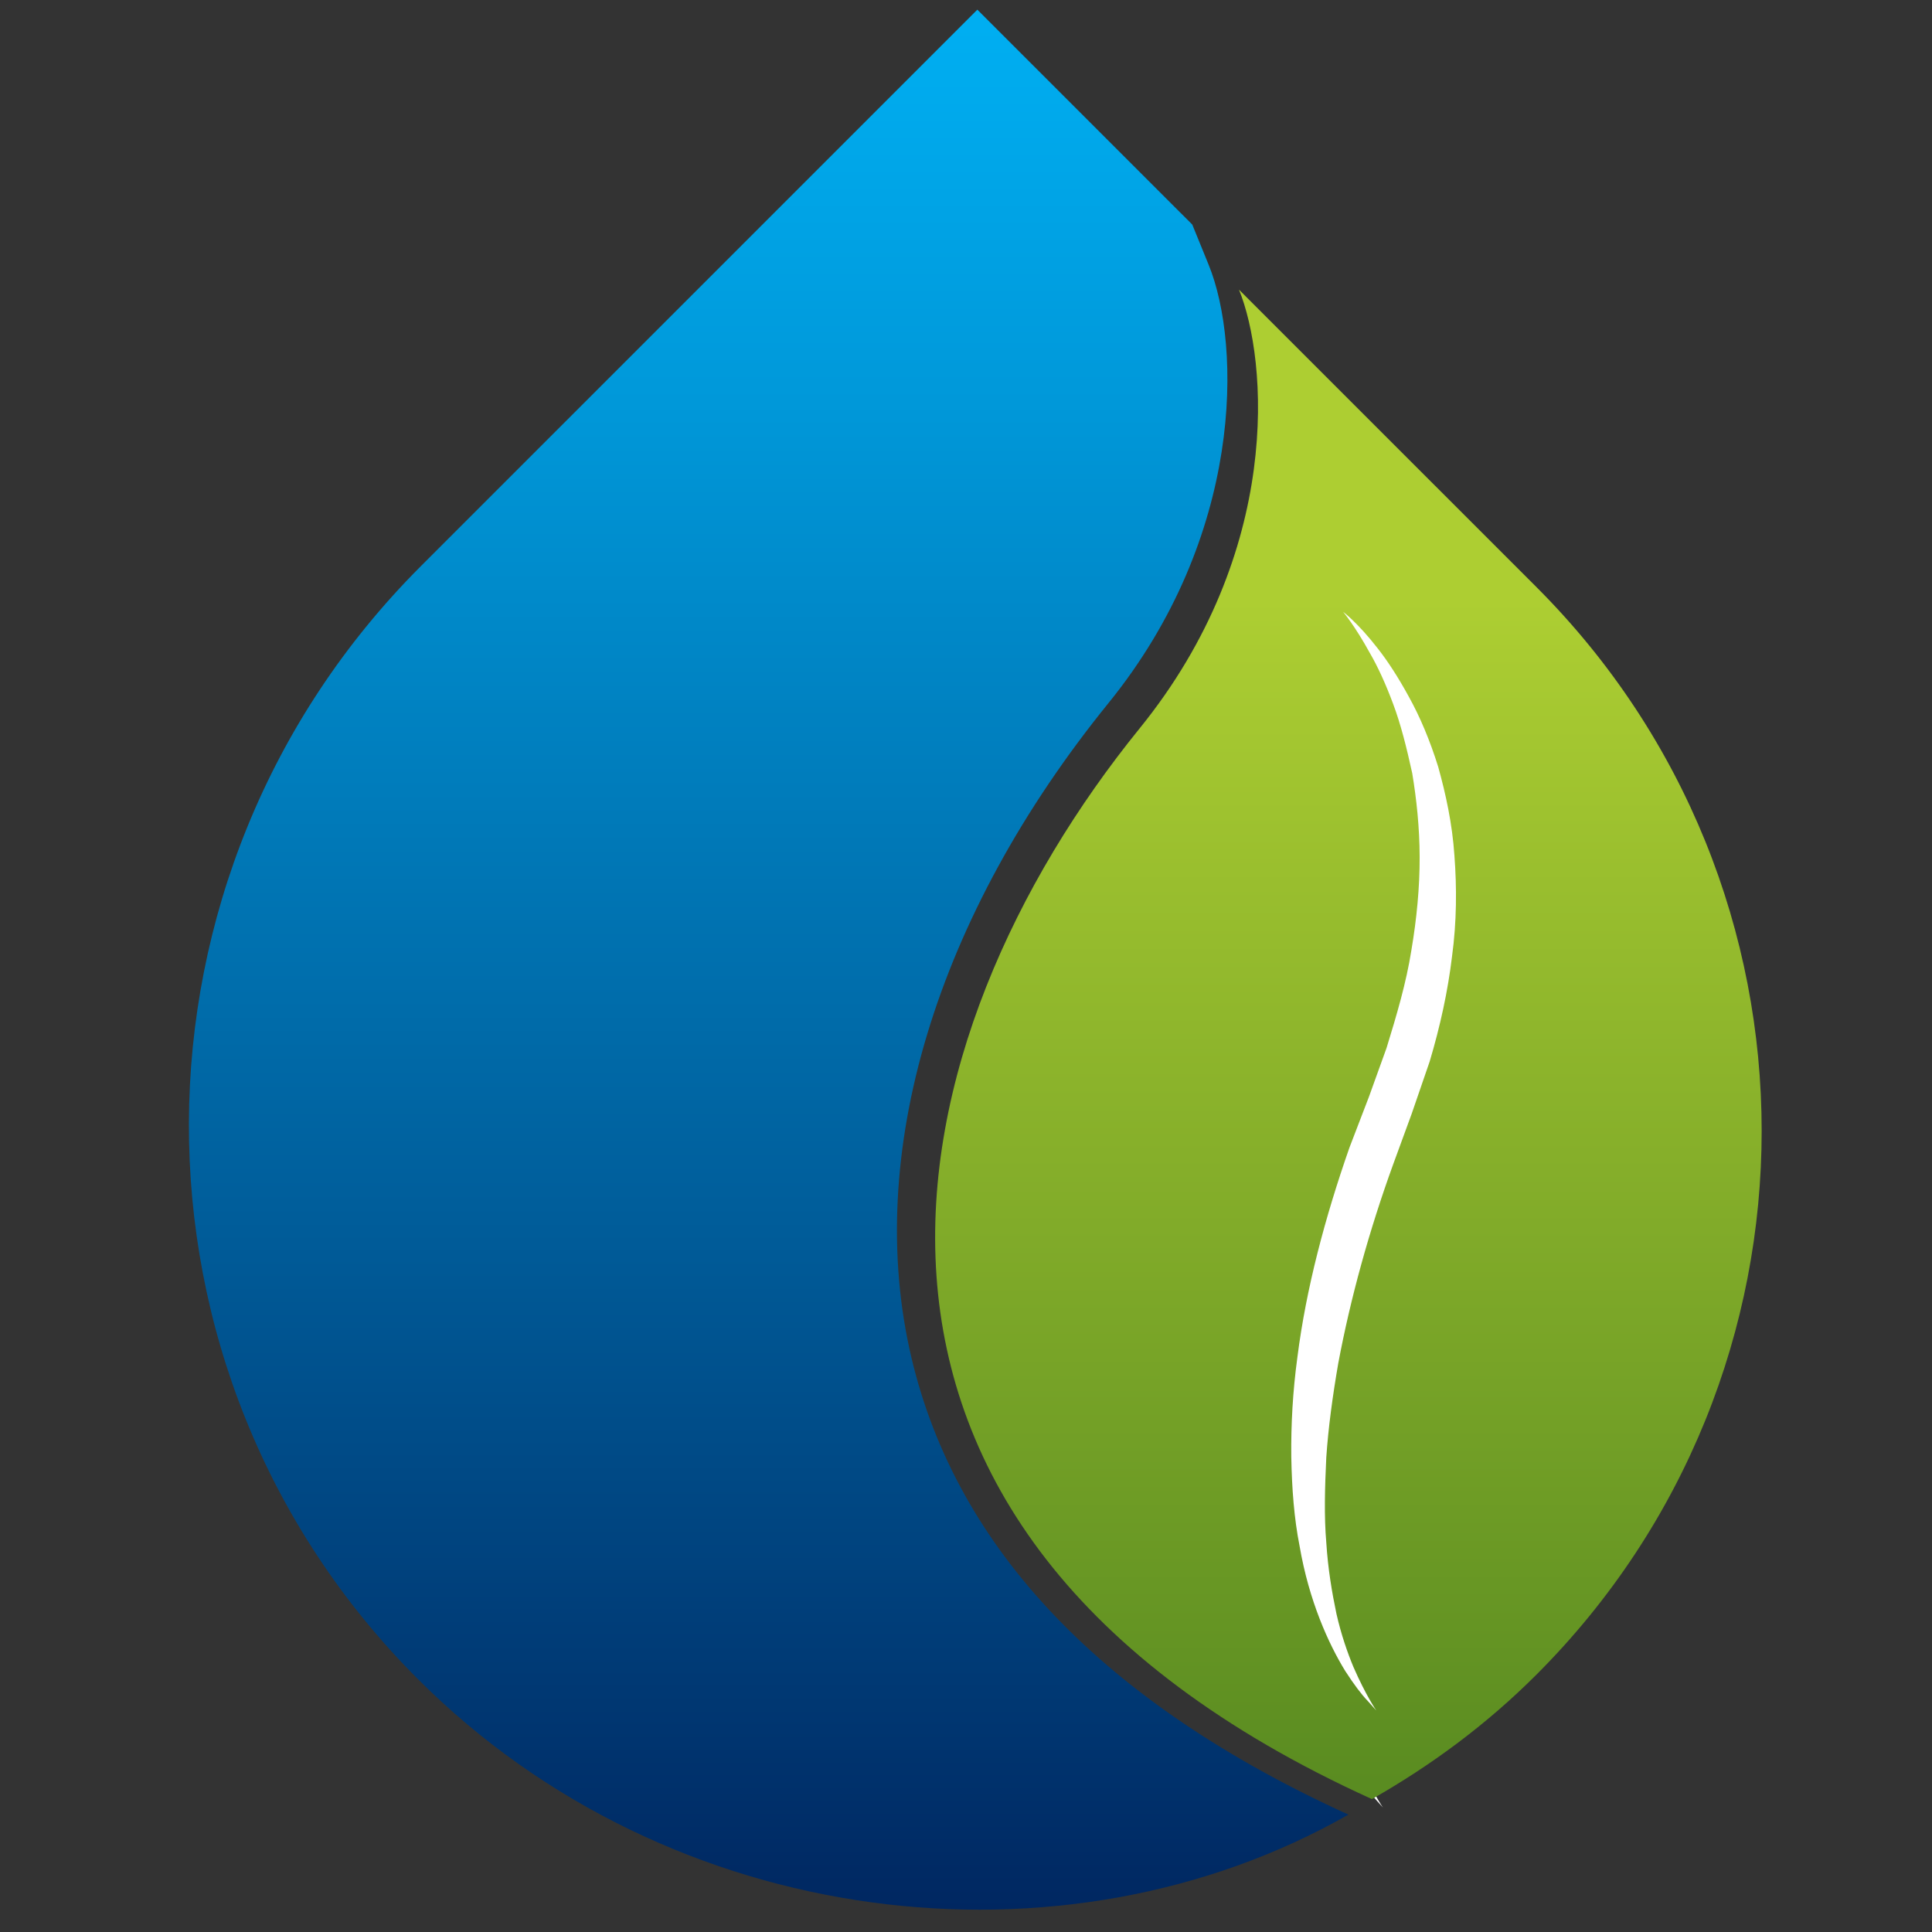 <?xml version="1.0" encoding="utf-8"?>
<!-- Generator: Adobe Illustrator 17.0.0, SVG Export Plug-In . SVG Version: 6.00 Build 0)  -->
<!DOCTYPE svg PUBLIC "-//W3C//DTD SVG 1.1//EN" "http://www.w3.org/Graphics/SVG/1.1/DTD/svg11.dtd">
<svg version="1.1" id="Capa_1" xmlns="http://www.w3.org/2000/svg" xmlns:xlink="http://www.w3.org/1999/xlink" x="0px" y="0px"
	 width="100px" height="100px" viewBox="0 0 100 100" enable-background="new 0 0 100 100" xml:space="preserve">
<rect x="0" y="0" width="100" height="100" fill="#333333" stroke="none"/>
<linearGradient id="SVGID_1_" gradientUnits="userSpaceOnUse" x1="39.785" y1="0.5" x2="39.785" y2="98.845">
	<stop  offset="0" style="stop-color:#00AFF2"/>
	<stop  offset="0.207" style="stop-color:#0098D9"/>
	<stop  offset="0.643" style="stop-color:#005C99"/>
	<stop  offset="1" style="stop-color:#002761"/>
</linearGradient>
<path fill="url(#SVGID_1_)" d="M47.175,70.268C44.701,59.784,48.42,47.434,57.38,36.384c6.99-8.619,6.888-18.481,5.182-22.673
	l-0.85-2.087C55.612,5.524,50.587,0.5,50.587,0.5S29.142,21.945,21.782,29.306C5.874,45.213,5.727,71.007,21.638,86.917
	c13.061,13.061,33.451,15.395,48.156,7.007C57.129,88.153,49.517,80.196,47.175,70.268z"/>
<linearGradient id="SVGID_2_" gradientUnits="userSpaceOnUse" x1="58.426" y1="71.54" x2="83.311" y2="57.173">
	<stop  offset="0" style="stop-color:#FFFFFF"/>
	<stop  offset="1" style="stop-color:#FFFFFF"/>
</linearGradient>
<path fill="url(#SVGID_2_)" d="M69.822,35.356c0,0,0.781,0.582,1.822,1.924c0.528,0.668,1.093,1.535,1.663,2.581
	c0.581,1.045,1.11,2.292,1.552,3.708c0.395,1.42,0.745,3,0.858,4.7c0.128,1.695,0.123,3.503-0.127,5.339
	c-0.22,1.842-0.63,3.714-1.186,5.572c-0.315,0.915-0.633,1.836-0.951,2.762l-0.974,2.662c-1.273,3.504-2.274,7.131-2.916,10.566
	c-0.296,1.721-0.526,3.393-0.634,4.989c-0.075,1.592-0.118,3.11,0.001,4.498c0.088,1.394,0.303,2.656,0.537,3.771
	c0.253,1.112,0.582,2.053,0.898,2.814c0.658,1.51,1.212,2.311,1.212,2.311s-0.16-0.18-0.46-0.514
	c-0.316-0.328-0.719-0.857-1.181-1.574c-0.889-1.444-1.922-3.718-2.421-6.627c-0.288-1.449-0.409-3.041-0.439-4.727
	c-0.018-1.685,0.077-3.46,0.325-5.277c0.462-3.639,1.467-7.414,2.757-11.1l1.033-2.691c0.312-0.869,0.625-1.732,0.934-2.589
	c0.534-1.736,1.044-3.456,1.312-5.16c0.289-1.7,0.444-3.364,0.44-4.947c-0.004-1.58-0.166-3.071-0.393-4.443
	c-0.295-1.351-0.607-2.596-1.009-3.666c-0.396-1.067-0.816-1.979-1.231-2.694C70.448,36.094,69.822,35.356,69.822,35.356z"/>
<linearGradient id="SVGID_3_" gradientUnits="userSpaceOnUse" x1="476.908" y1="239.423" x2="522.858" y2="285.373" gradientTransform="matrix(0.707 0.707 -0.707 0.707 -98.132 -475.426)">
	<stop  offset="0" style="stop-color:#ADCE32"/>
	<stop  offset="1" style="stop-color:#558820"/>
</linearGradient>
<path fill="url(#SVGID_3_)" d="M79.526,86.679c15.544-15.544,15.543-40.749-0.001-56.293c-3.762-3.762-9.844-9.843-15.395-15.394
	c1.487,3.651,2.279,13.558-5.146,22.713C46.126,53.565,39.804,78.961,71.01,93.121C74.052,91.392,76.933,89.272,79.526,86.679z"/>
<path fill="#FFFFFF" d="M69.52,31.669c0,0,0.763,0.568,1.781,1.88c0.516,0.652,1.068,1.5,1.625,2.522
	c0.568,1.021,1.084,2.24,1.516,3.623c0.386,1.388,0.728,2.932,0.839,4.592c0.125,1.656,0.12,3.423-0.124,5.217
	c-0.215,1.799-0.616,3.629-1.159,5.445c-0.308,0.894-0.618,1.794-0.929,2.699l-0.952,2.601c-1.244,3.424-2.222,6.968-2.85,10.324
	c-0.29,1.682-0.514,3.316-0.619,4.875c-0.074,1.556-0.116,3.039,0.001,4.395c0.086,1.362,0.296,2.595,0.525,3.685
	c0.247,1.086,0.569,2.006,0.877,2.749c0.643,1.476,1.185,2.258,1.185,2.258s-0.157-0.175-0.45-0.502
	c-0.309-0.321-0.702-0.837-1.154-1.538c-0.868-1.411-1.878-3.633-2.366-6.475c-0.281-1.416-0.4-2.972-0.429-4.619
	c-0.018-1.646,0.075-3.381,0.317-5.156c0.451-3.556,1.434-7.244,2.694-10.846l1.009-2.629c0.305-0.849,0.611-1.692,0.912-2.53
	c0.522-1.696,1.02-3.377,1.282-5.042c0.282-1.661,0.434-3.287,0.43-4.834c-0.004-1.544-0.162-3.001-0.384-4.341
	c-0.289-1.32-0.593-2.537-0.986-3.582c-0.387-1.043-0.797-1.934-1.203-2.632C70.131,32.39,69.52,31.669,69.52,31.669z"/>
</svg>
